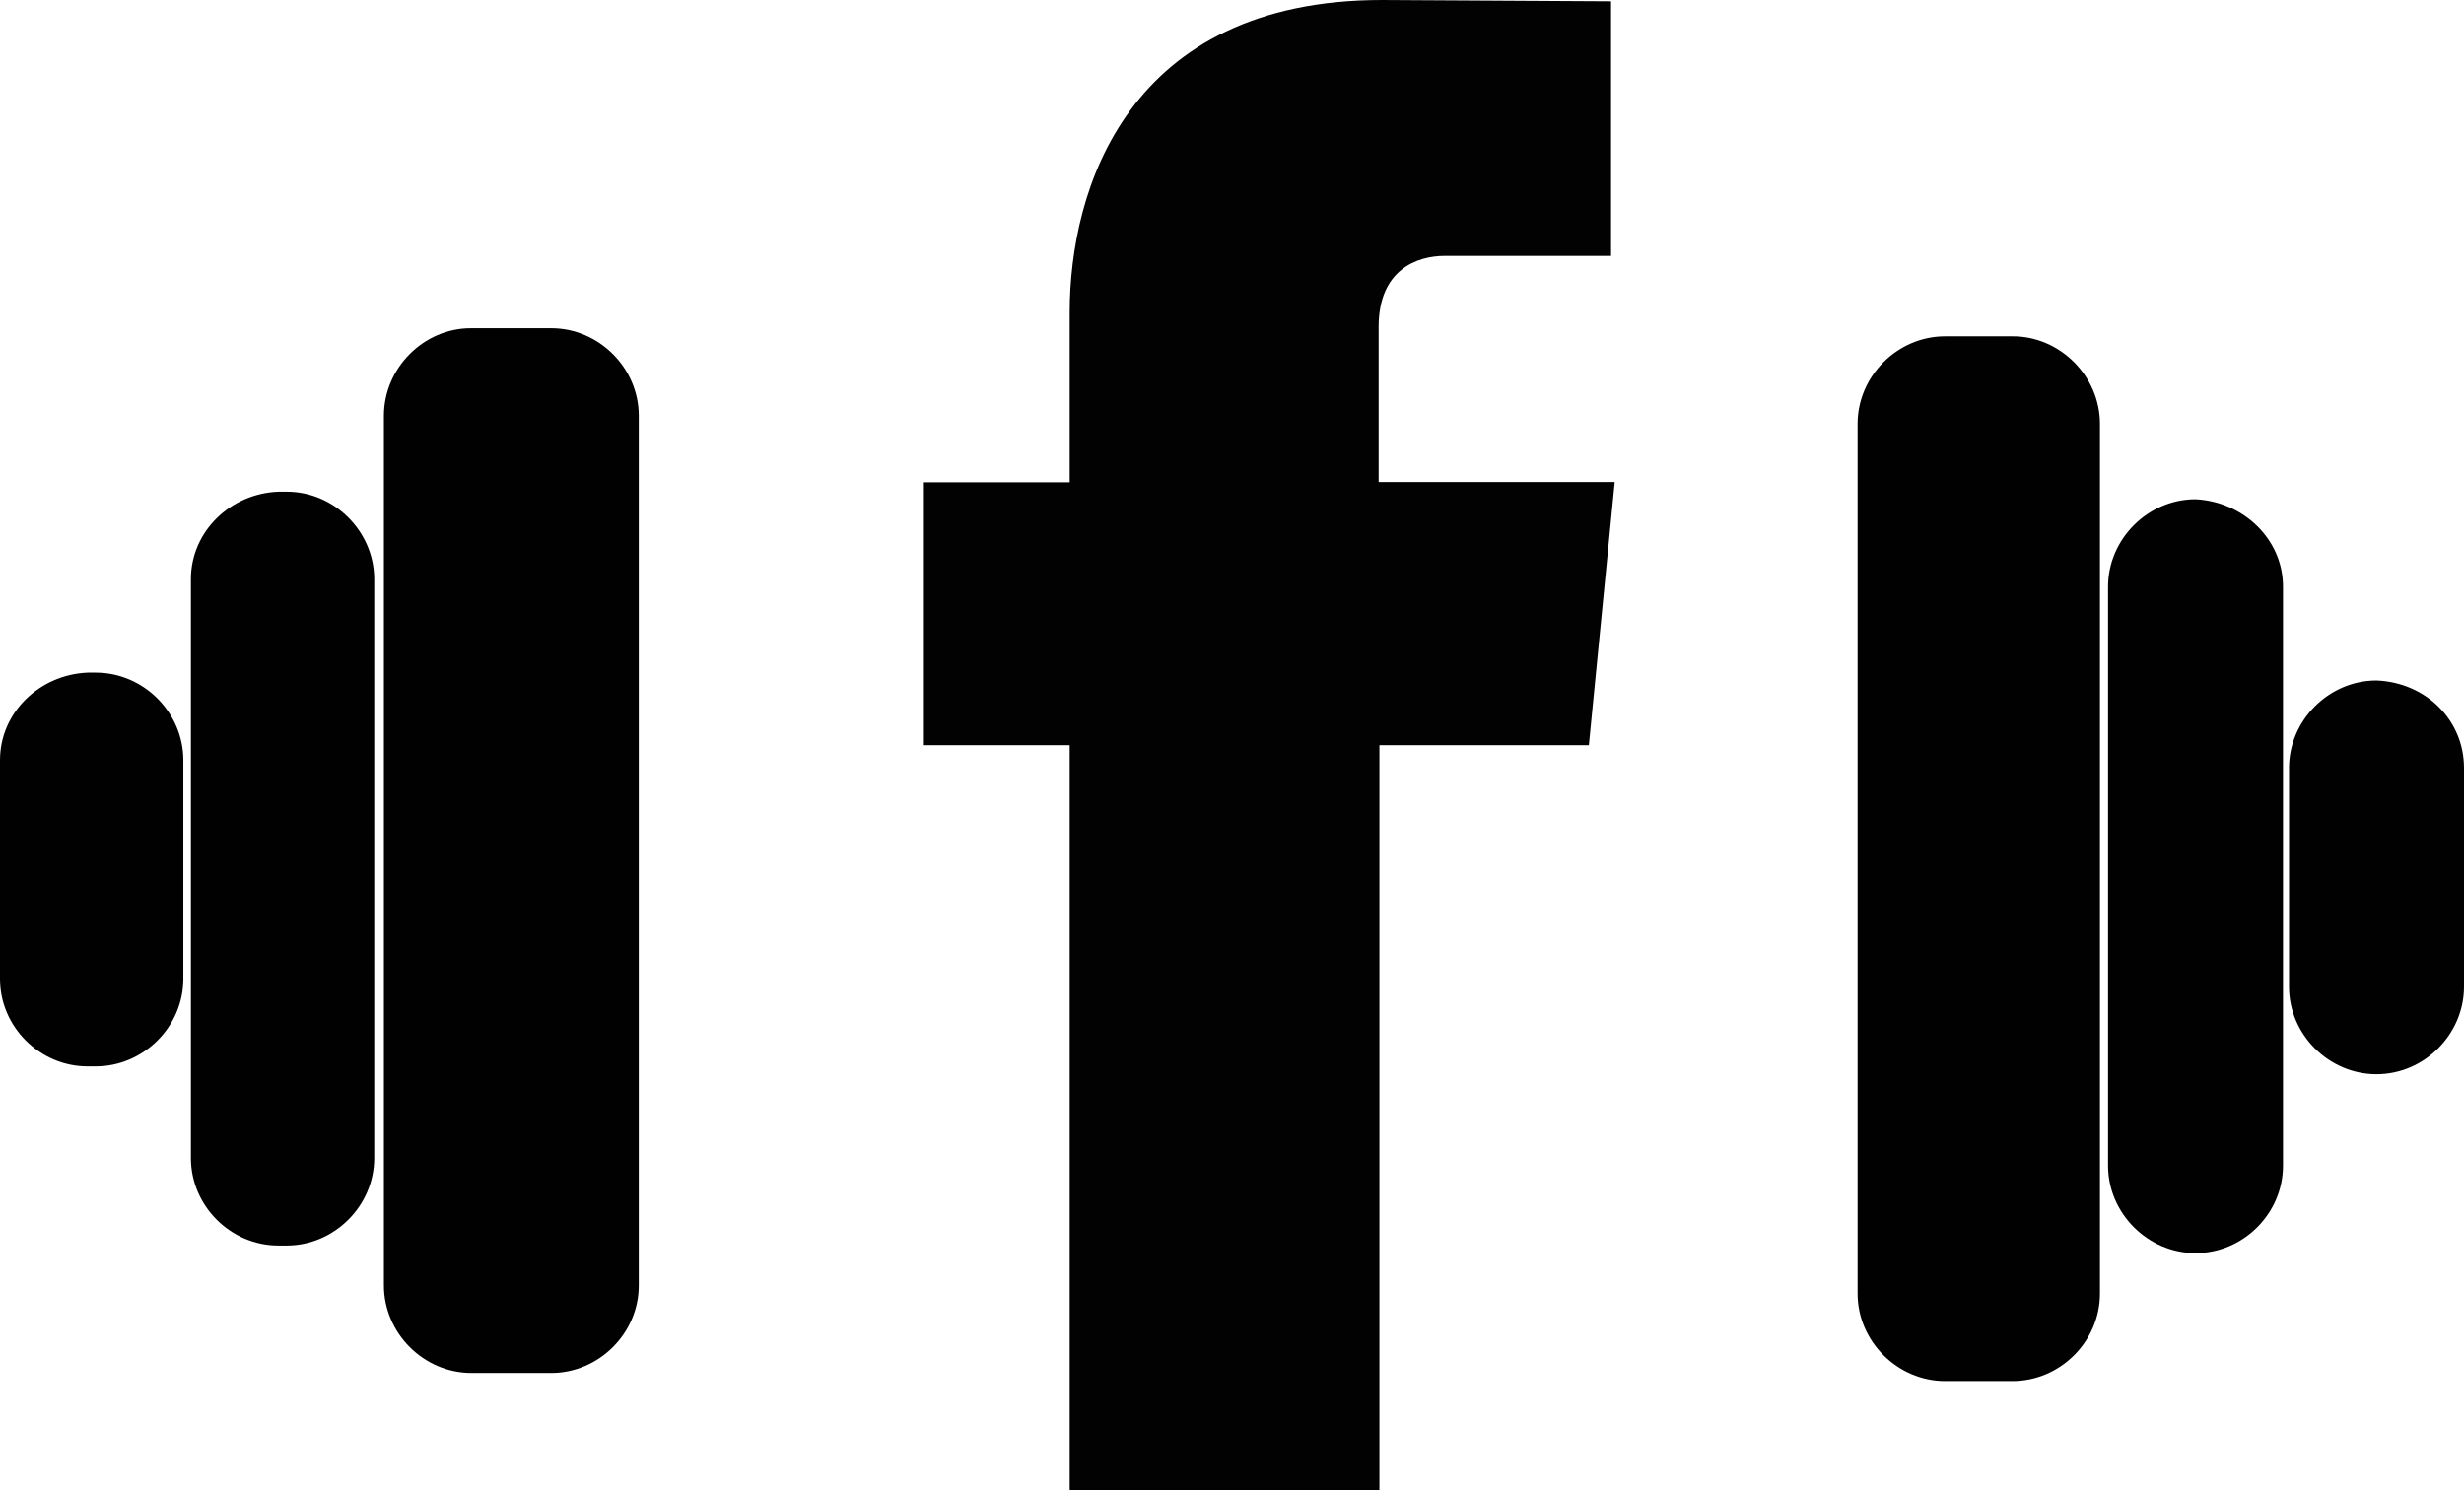 <?xml version="1.0" encoding="utf-8"?>
<!-- Generator: Adobe Illustrator 18.1.0, SVG Export Plug-In . SVG Version: 6.00 Build 0)  -->
<!DOCTYPE svg PUBLIC "-//W3C//DTD SVG 1.1//EN" "http://www.w3.org/Graphics/SVG/1.1/DTD/svg11.dtd">
<svg version="1.1" id="Layer_1" xmlns="http://www.w3.org/2000/svg" xmlns:xlink="http://www.w3.org/1999/xlink" x="0px" y="0px"
	 viewBox="140.2 550.1 943.5 570.8" enable-background="new 140.2 550.1 943.5 570.8" xml:space="preserve">
<path fill="#020202" d="M748.6,835.5h-80.2c0,128,0,285.5,0,285.5H549.8c0,0,0-156,0-285.5h-56.2V734.8h56.2v-65.1
	c0-46.9,22.1-119.6,119.6-119.6l87.7,0.5v97.5c0,0-53.3,0-63.7,0s-25.3,5.1-25.3,27.2v59.4h90.4L748.6,835.5z"/>
<path fill="#010101" d="M1014.4,774.8v221.7c0,18.3-15.2,33.5-33.5,33.5l0,0c-18.2,0-33.5-15.2-33.5-33.5V774.8
	c0-18.2,15.2-33.5,33.5-33.5l0,0C999.2,742.2,1014.4,756.6,1014.4,774.8z"/>
<path fill="#010101" d="M944.3,712.4v333.1c0,18.3-15.2,33.5-33.5,33.5H885c-18.2,0-33.5-15.2-33.5-33.5V712.4
	c0-18.2,15.2-33.5,33.5-33.5h25.8C928.9,678.8,944.3,694.1,944.3,712.4z"/>
<path fill="#010101" d="M1083.7,844.2V928c0,18.2-15.2,33.5-33.5,33.5l0,0c-18.3,0-33.5-15.2-33.5-33.5v-83.8
	c0-18.2,15.2-33.5,33.5-33.5l0,0C1069.3,811.5,1083.7,826,1083.7,844.2z"/>
<path fill="#010101" d="M213.3,771.9v221.7c0,18.3,15.2,33.5,33.5,33.5h3.2c18.2,0,33.5-15.2,33.5-33.5V771.9
	c0-18.2-15.2-33.5-33.5-33.5h-3.2C228.5,739.1,213.3,753.6,213.3,771.9z"/>
<path fill="#010101" d="M287.2,709.3v333.1c0,18.2,15.2,33.5,33.5,33.5h30.6c18.2,0,33.5-15.2,33.5-33.5V709.3
	c0-18.2-15.2-33.5-33.5-33.5h-30.6C302.4,675.7,287.2,691.1,287.2,709.3z"/>
<path fill="#010101" d="M140.2,841.2V925c0,18.3,15.2,33.5,33.5,33.5h3.2c18.2,0,33.5-15.2,33.5-33.5v-83.8
	c0-18.2-15.2-33.5-33.5-33.5h-3.2C155.3,808.5,140.2,823,140.2,841.2z"/>
</svg>
